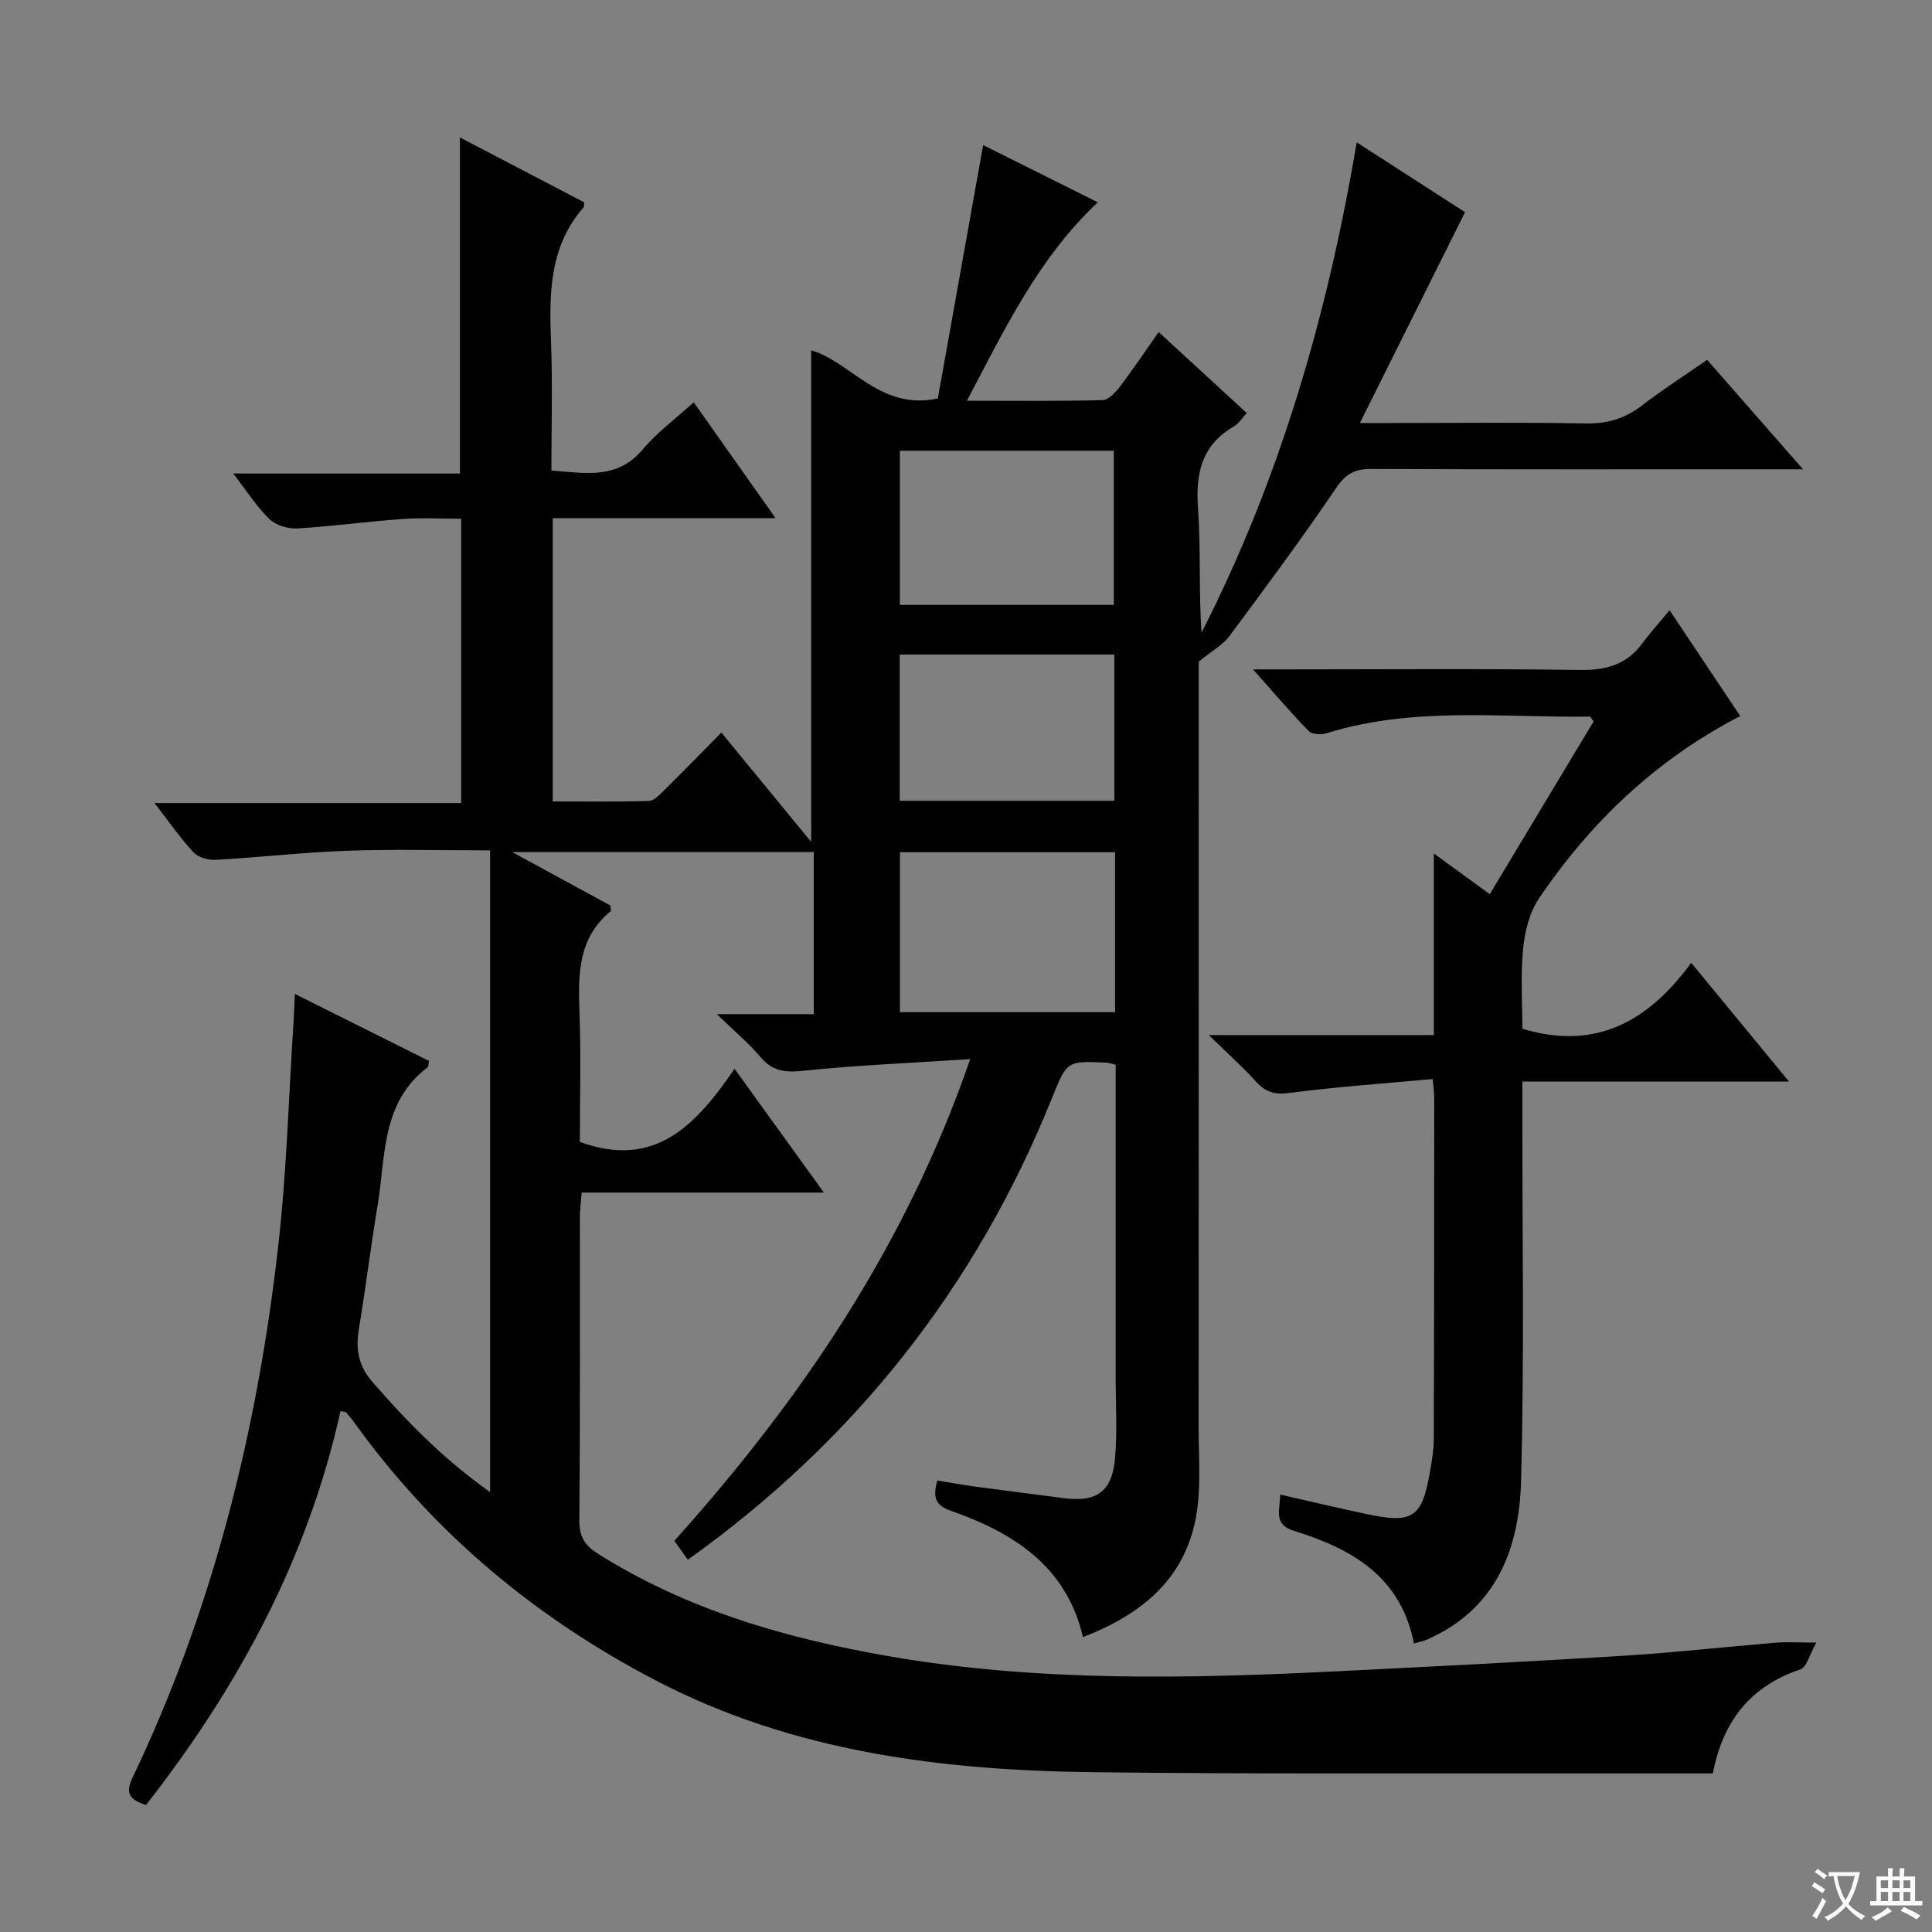 <svg enable-background="new 0 0 400 400" viewBox="0 0 400 400" xmlns="http://www.w3.org/2000/svg"><rect x="0" y="0" width="400" height="400" fill="#808080" stroke="none"/><path d="m377.9 391.2c-.2.3-.4.5-.6.8-.7-.6-1.4-1-2.2-1.5.2-.3.4-.5.5-.8.6.4 1.4.8 2.3 1.5zm-1.8 6.1c-.2-.2-.5-.4-.9-.6.4-.6.8-1.2 1.2-1.9s.7-1.3.9-1.9c.3.3.5.5.8.7-.7 1.3-1.4 2.6-2 3.7zm2.2-9c-.3.3-.5.5-.6.8-.6-.6-1.3-1.1-2-1.5.3-.3.5-.5.6-.7.6.5 1.3.9 2 1.4zm.3.2v-.9h2 4.5c-.3 1.3-.6 2.5-1 3.6s-.9 2.1-1.4 3c.4.5 1 1 1.6 1.4s1.2.8 1.9 1.1c-.3.2-.5.4-.8.8-.4-.3-1-.7-1.6-1.2s-1.2-1.1-1.6-1.6c-.5.6-1.1 1.1-1.7 1.6s-1.4.9-2.1 1.4c-.1-.3-.3-.5-.7-.8.6-.2 1.2-.5 1.9-1s1.4-1.1 2-1.8c-.5-.8-.9-1.6-1.2-2.5s-.6-2-.8-3.2c-.4.1-.7.1-1 .1zm2.5 2.7c.3 1 .7 1.7 1 2.2.3-.5.6-1.1 1-2s.6-1.9.9-3h-3.2-.4c.1.9.3 1.8.7 2.8z" fill="#fafbfa"/><path d="m396.5 388.5v1.5 3.6h1.5v.9c-.4 0-1 0-1.7 0h-7.9c-.5 0-.9 0-1.2 0v-.9h1.3v-3.5c0-.7 0-1.2 0-1.6h2.4c0-.8 0-1.4 0-1.7h1c0 .3-.1.8-.1 1.7h1.5c0-.8 0-1.4 0-1.7h1c0 .3-.1.9-.1 1.7zm-8.2 9.2c-.2-.3-.5-.5-.8-.8.8-.3 1.4-.6 1.9-.9s1-.7 1.4-1.1c.3.3.6.5.9.8-1.6 1-2.8 1.6-3.4 2zm2.6-6.8v-1.6h-1.5v1.6zm0 2.7v-1.9h-1.5v1.9zm2.4-2.7v-1.6h-1.5v1.6zm0 2.7v-1.9h-1.5v1.9zm.2 2 .7-.8c.4.2.9.5 1.6.8s1.3.7 1.8 1c-.3.3-.5.5-.8.8-.4-.3-1.5-1-3.3-1.8zm2-4.7v-1.6h-1.4v1.6zm0 2.7v-1.9h-1.4v1.9z" fill="#fafbfa"/><g fill="#010000"><path d="m70.5 292.14c-6.73 30.41-21.11 57.05-40.27 81.57-3.12-1.01-4.45-2.19-2.8-5.65 16.66-34.85 25.83-71.82 30.17-110.02 1.78-15.67 2.19-31.5 3.22-47.25.09-1.44.13-2.89.23-5.01 9.59 4.79 18.73 9.36 27.78 13.88-.16.74-.11 1.18-.3 1.32-9.62 7.27-8.66 18.39-10.34 28.51-1.41 8.52-2.47 17.09-3.88 25.61-.69 4.15-.18 7.55 2.76 10.96 7.17 8.31 14.8 16.05 24.4 22.87 0-44.66 0-88.5 0-132.87-10.01 0-19.81-.27-29.58.08-9.11.32-18.19 1.38-27.3 1.88-1.52.08-3.58-.53-4.57-1.6-2.7-2.9-4.97-6.22-8.03-10.16h63.5c0-19.76 0-38.85 0-58.86-4.02 0-8.12-.24-12.18.05-7.28.52-14.52 1.53-21.8 1.96-1.91.11-4.42-.67-5.76-1.97-2.59-2.5-4.56-5.65-7.45-9.4h46.92c0-23.41 0-46.12 0-69.58 8.75 4.57 17.33 9.05 25.71 13.42-.03.68.03.9-.06.99-7.21 8.2-7.17 18.07-6.78 28.16.33 8.64.07 17.3.07 26.39 7 .5 13.59 1.96 18.92-4.39 2.95-3.51 6.77-6.3 10.55-9.74 5.59 7.92 10.93 15.48 16.94 23.99-15.9 0-30.89 0-46.13 0v58.65c6.69 0 13.29.1 19.87-.1 1.08-.03 2.24-1.27 3.16-2.17 3.91-3.86 7.74-7.79 11.88-11.99 6.26 7.62 12.29 14.96 18.6 22.64 0-34.4 0-68.07 0-101.78 8.27 2.4 14.21 12.54 26.22 9.97 3.07-17.15 6.2-34.67 9.38-52.46 7.25 3.62 15.33 7.65 23.74 11.85-12.34 11.6-19.2 26.12-27.1 41.08 9.93 0 19.02.11 28.09-.13 1.25-.03 2.71-1.64 3.63-2.85 2.69-3.53 5.16-7.24 7.98-11.24 6.25 5.75 12.1 11.12 18.23 16.76-.92.98-1.61 2.17-2.65 2.77-6.61 3.84-7.96 9.6-7.44 16.84.61 8.55.14 17.18.73 25.88 16.23-31.84 26.07-65.67 32.13-101.53 8.2 5.29 15.79 10.18 22.43 14.46-7.2 14.44-14.24 28.55-21.77 43.65h6.42c13.5 0 27-.16 40.49.09 4.43.08 8.03-1.07 11.5-3.73 4.21-3.23 8.7-6.11 13.48-9.44 6.44 7.35 12.72 14.51 19.86 22.66-2.98 0-4.72 0-6.46 0-27.66 0-55.33.05-82.99-.07-3.35-.01-5.21 1-7.17 3.88-7.1 10.44-14.61 20.61-22.15 30.74-1.37 1.84-3.61 3.04-6.35 5.27v4.19c0 51.49.02 102.99-.02 154.48 0 6.31.58 12.79-.63 18.9-2.48 12.6-11.4 19.81-23.31 24.39-3.44-14.69-14.4-21.63-27.44-26.18-3.13-1.09-3.7-2.82-2.71-6.23 2.6.42 5.29.91 7.99 1.28 6.09.82 12.18 1.57 18.27 2.37 6.62.87 9.87-1.3 10.5-8.02.52-5.58.16-11.24.16-16.87.01-19.83 0-39.66 0-59.49 0-1.79 0-3.59 0-5.35-.93-.22-1.39-.41-1.86-.43-8.22-.4-8.22-.4-11.3 7.26-15.76 39.18-40.88 70.97-75.42 95.65-.88-1.23-1.72-2.41-2.8-3.91 26.2-29.2 47.94-61.11 61.26-99.74-12.18.8-23.45 1.25-34.65 2.42-3.71.39-6.28.08-8.74-2.82-2.42-2.85-5.33-5.29-9.06-8.91h20.06c0-11.4 0-22.31 0-33.57-20.44 0-40.78 0-62.47 0 7.55 4.1 14.02 7.63 20.37 11.08.03.58.19 1.06.05 1.18-6.75 5.53-6.74 13.01-6.46 20.82.34 9.13.08 18.27.08 26.94 15.7 5.75 24.2-3.73 32.03-15.14 6.31 8.74 12.1 16.76 18.5 25.63-17.16 0-33.48 0-50.15 0-.16 2.05-.36 3.48-.37 4.92-.02 21 .07 42-.11 62.99-.03 3.32 1.17 5.17 3.78 6.82 18.45 11.65 38.94 17.54 60.17 21.24 31.04 5.4 62.31 4.67 93.59 3.11 19.59-.98 39.19-1.97 58.77-3.19 10.44-.65 20.85-1.83 31.29-2.69 2.29-.19 4.6-.03 8.51-.03-1.38 2.4-1.98 5.1-3.34 5.56-10.34 3.48-16.03 10.73-18.09 21.53-10.19 0-20.17.01-30.16 0-32.66-.05-65.31.14-97.97-.25-31.48-.37-62.33-4.17-90.84-19.06-24.77-12.94-45.67-30.33-62.08-53.02-.58-.81-1.19-1.6-1.85-2.35-.15-.19-.55-.17-1.23-.35zm160.37-115.7c-15.2 0-29.9 0-44.55 0v33.12h44.55c0-11.16 0-21.95 0-33.12zm-44.56-83.12v31.92h44.29c0-10.89 0-21.42 0-31.92-14.96 0-29.52 0-44.29 0zm44.41 72.47c0-10.31 0-20.21 0-30.27-14.98 0-29.67 0-44.44 0v30.27z"/><path d="m259.43 138.59h6.58c20.33 0 40.66-.18 60.98.12 5.43.08 9.7-1.02 12.98-5.45 1.58-2.13 3.37-4.11 5.7-6.92 5.29 7.92 9.85 14.75 14.63 21.91-17.4 9-30.98 21.93-41.7 37.81-1.98 2.93-2.93 6.91-3.27 10.51-.53 5.57-.14 11.24-.14 16.42 15.31 4.62 26.15-1.63 34.96-13.65 6.89 8.36 13.26 16.11 20.25 24.59-18.75 0-36.62 0-55.21 0v6.3c-.03 25.49.42 50.98-.27 76.45-.38 14.03-5.18 26.51-19.48 32.78-.71.31-1.49.45-2.7.81-2.71-13.9-12.92-19.64-24.8-23.31-4.43-1.37-2.9-4.33-2.89-7.52 6.06 1.37 11.81 2.73 17.59 3.97 9.92 2.13 11.79.88 13.46-8.93.36-2.12.74-4.27.75-6.41.08-23.66.08-47.32.09-70.98 0-.8-.13-1.6-.32-3.69-10.06.93-19.93 1.61-29.71 2.89-3.06.4-4.9-.2-6.86-2.35-2.8-3.07-5.91-5.86-9.78-9.64h46.59c0-12.64 0-24.67 0-37.6 4.23 3.08 7.65 5.57 11.58 8.43 7.27-12.1 14.42-23.98 21.5-35.77-.42-.54-.61-1-.8-.99-18.24.23-36.64-2.15-54.54 3.46-1.09.34-2.96.23-3.64-.47-3.68-3.76-7.08-7.76-11.53-12.77z"/></g></svg>